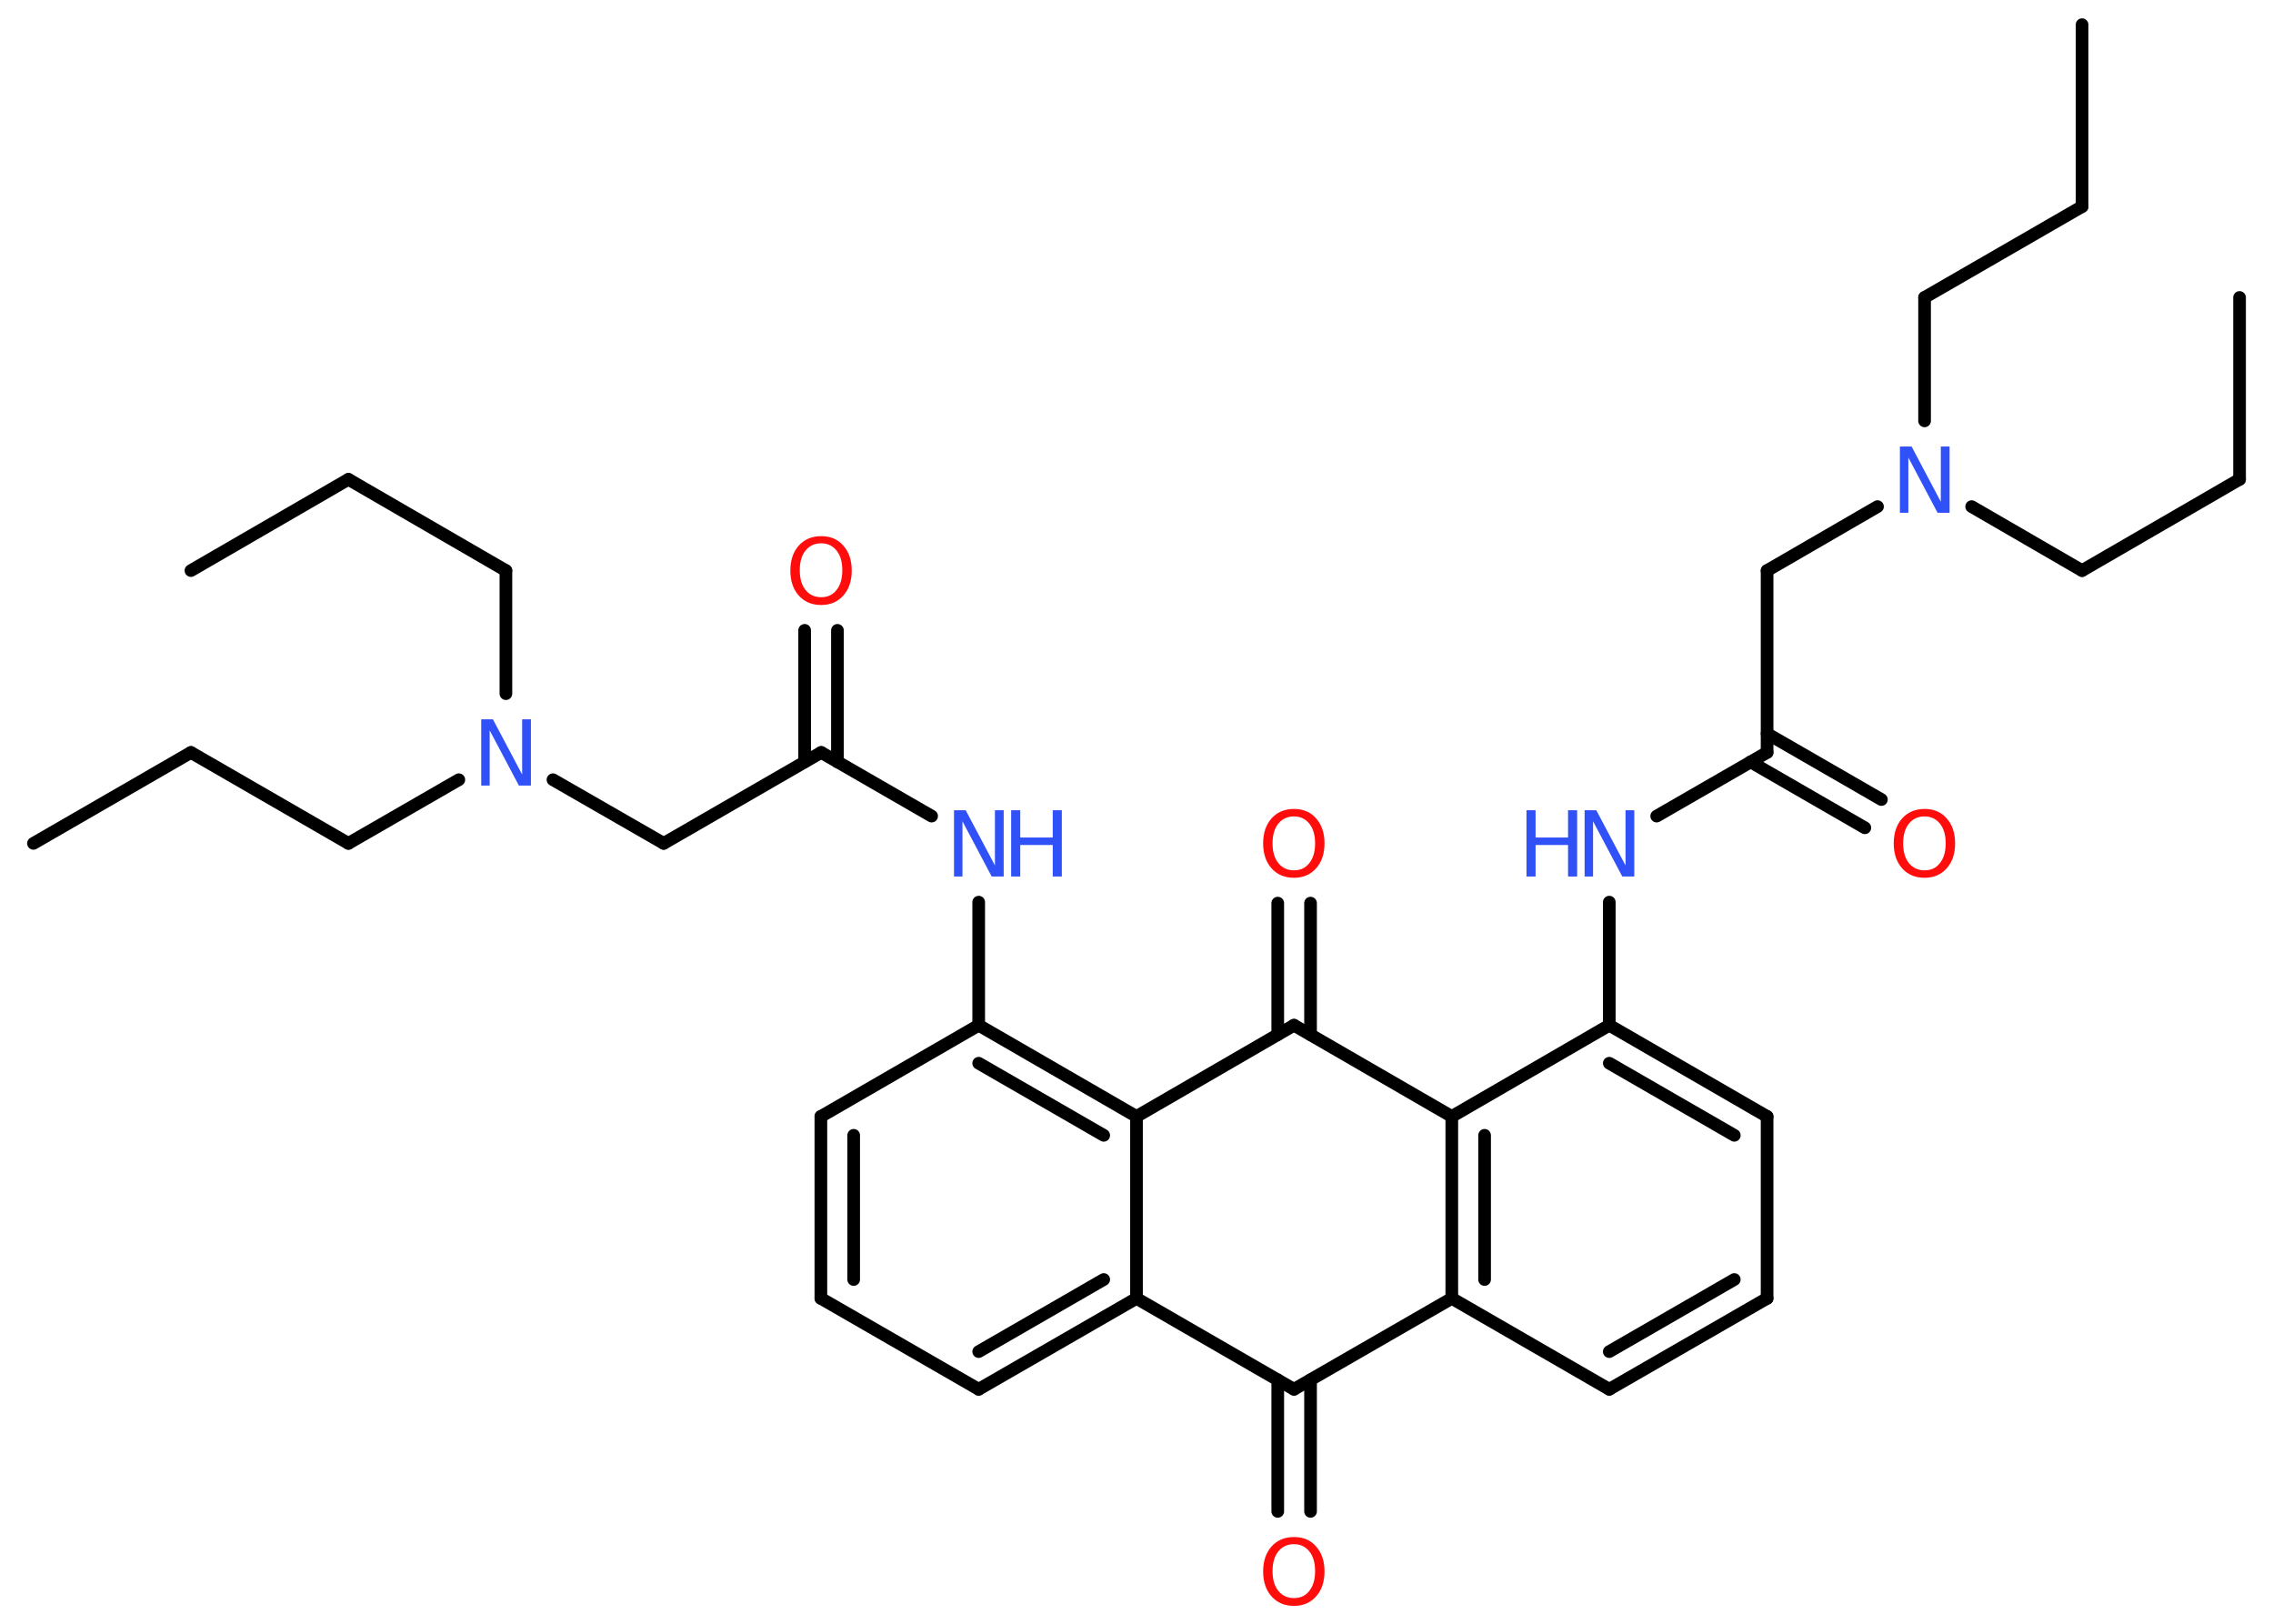 <?xml version='1.0' encoding='UTF-8'?>
<!DOCTYPE svg PUBLIC "-//W3C//DTD SVG 1.1//EN" "http://www.w3.org/Graphics/SVG/1.1/DTD/svg11.dtd">
<svg version='1.2' xmlns='http://www.w3.org/2000/svg' xmlns:xlink='http://www.w3.org/1999/xlink' width='70.0mm' height='50.0mm' viewBox='0 0 70.0 50.0'>
  <desc>Generated by the Chemistry Development Kit (http://github.com/cdk)</desc>
  <g stroke-linecap='round' stroke-linejoin='round' stroke='#000000' stroke-width='.39' fill='#3050F8'>
    <rect x='.0' y='.0' width='70.0' height='50.0' fill='#FFFFFF' stroke='none'/>
    <g id='mol1' class='mol'>
      <line id='mol1bnd1' class='bond' x1='64.12' y1='.76' x2='64.12' y2='6.36'/>
      <line id='mol1bnd2' class='bond' x1='64.12' y1='6.36' x2='59.27' y2='9.16'/>
      <line id='mol1bnd3' class='bond' x1='59.27' y1='9.16' x2='59.27' y2='12.96'/>
      <line id='mol1bnd4' class='bond' x1='60.72' y1='15.6' x2='64.12' y2='17.57'/>
      <line id='mol1bnd5' class='bond' x1='64.12' y1='17.57' x2='68.97' y2='14.76'/>
      <line id='mol1bnd6' class='bond' x1='68.97' y1='14.76' x2='68.97' y2='9.16'/>
      <line id='mol1bnd7' class='bond' x1='57.82' y1='15.6' x2='54.42' y2='17.57'/>
      <line id='mol1bnd8' class='bond' x1='54.42' y1='17.57' x2='54.42' y2='23.17'/>
      <g id='mol1bnd9' class='bond'>
        <line x1='54.42' y1='22.59' x2='57.94' y2='24.62'/>
        <line x1='53.91' y1='23.46' x2='57.43' y2='25.49'/>
      </g>
      <line id='mol1bnd10' class='bond' x1='54.42' y1='23.17' x2='51.02' y2='25.13'/>
      <line id='mol1bnd11' class='bond' x1='49.56' y1='27.78' x2='49.56' y2='31.57'/>
      <g id='mol1bnd12' class='bond'>
        <line x1='54.42' y1='34.38' x2='49.56' y2='31.57'/>
        <line x1='53.41' y1='34.96' x2='49.56' y2='32.74'/>
      </g>
      <line id='mol1bnd13' class='bond' x1='54.42' y1='34.38' x2='54.42' y2='39.98'/>
      <g id='mol1bnd14' class='bond'>
        <line x1='49.56' y1='42.78' x2='54.42' y2='39.98'/>
        <line x1='49.56' y1='41.62' x2='53.41' y2='39.4'/>
      </g>
      <line id='mol1bnd15' class='bond' x1='49.56' y1='42.78' x2='44.71' y2='39.98'/>
      <g id='mol1bnd16' class='bond'>
        <line x1='44.71' y1='34.38' x2='44.71' y2='39.98'/>
        <line x1='45.72' y1='34.96' x2='45.72' y2='39.4'/>
      </g>
      <line id='mol1bnd17' class='bond' x1='49.56' y1='31.57' x2='44.71' y2='34.38'/>
      <line id='mol1bnd18' class='bond' x1='44.71' y1='34.38' x2='39.85' y2='31.57'/>
      <g id='mol1bnd19' class='bond'>
        <line x1='39.35' y1='31.86' x2='39.35' y2='27.81'/>
        <line x1='40.36' y1='31.86' x2='40.36' y2='27.81'/>
      </g>
      <line id='mol1bnd20' class='bond' x1='39.85' y1='31.57' x2='35.0' y2='34.38'/>
      <g id='mol1bnd21' class='bond'>
        <line x1='35.0' y1='34.38' x2='30.14' y2='31.57'/>
        <line x1='33.99' y1='34.96' x2='30.14' y2='32.74'/>
      </g>
      <line id='mol1bnd22' class='bond' x1='30.14' y1='31.57' x2='30.14' y2='27.78'/>
      <line id='mol1bnd23' class='bond' x1='28.69' y1='25.13' x2='25.29' y2='23.17'/>
      <g id='mol1bnd24' class='bond'>
        <line x1='24.78' y1='23.46' x2='24.78' y2='19.41'/>
        <line x1='25.79' y1='23.46' x2='25.79' y2='19.41'/>
      </g>
      <line id='mol1bnd25' class='bond' x1='25.29' y1='23.17' x2='20.44' y2='25.97'/>
      <line id='mol1bnd26' class='bond' x1='20.44' y1='25.97' x2='17.03' y2='24.01'/>
      <line id='mol1bnd27' class='bond' x1='14.13' y1='24.01' x2='10.73' y2='25.97'/>
      <line id='mol1bnd28' class='bond' x1='10.73' y1='25.97' x2='5.88' y2='23.17'/>
      <line id='mol1bnd29' class='bond' x1='5.88' y1='23.17' x2='1.03' y2='25.97'/>
      <line id='mol1bnd30' class='bond' x1='15.58' y1='21.36' x2='15.58' y2='17.57'/>
      <line id='mol1bnd31' class='bond' x1='15.58' y1='17.57' x2='10.73' y2='14.76'/>
      <line id='mol1bnd32' class='bond' x1='10.73' y1='14.76' x2='5.88' y2='17.57'/>
      <line id='mol1bnd33' class='bond' x1='30.14' y1='31.57' x2='25.28' y2='34.38'/>
      <g id='mol1bnd34' class='bond'>
        <line x1='25.28' y1='34.38' x2='25.28' y2='39.98'/>
        <line x1='26.29' y1='34.96' x2='26.29' y2='39.4'/>
      </g>
      <line id='mol1bnd35' class='bond' x1='25.28' y1='39.98' x2='30.14' y2='42.78'/>
      <g id='mol1bnd36' class='bond'>
        <line x1='30.14' y1='42.78' x2='35.0' y2='39.98'/>
        <line x1='30.14' y1='41.62' x2='33.99' y2='39.4'/>
      </g>
      <line id='mol1bnd37' class='bond' x1='35.0' y1='34.38' x2='35.0' y2='39.98'/>
      <line id='mol1bnd38' class='bond' x1='35.0' y1='39.98' x2='39.85' y2='42.78'/>
      <line id='mol1bnd39' class='bond' x1='44.71' y1='39.98' x2='39.85' y2='42.78'/>
      <g id='mol1bnd40' class='bond'>
        <line x1='40.36' y1='42.49' x2='40.36' y2='46.54'/>
        <line x1='39.35' y1='42.49' x2='39.35' y2='46.54'/>
      </g>
      <path id='mol1atm4' class='atom' d='M58.5 13.75h.37l.9 1.7v-1.7h.27v2.04h-.37l-.9 -1.7v1.7h-.26v-2.04z' stroke='none'/>
      <path id='mol1atm10' class='atom' d='M59.27 25.14q-.3 .0 -.48 .22q-.18 .22 -.18 .61q.0 .39 .18 .61q.18 .22 .48 .22q.3 .0 .47 -.22q.18 -.22 .18 -.61q.0 -.39 -.18 -.61q-.18 -.22 -.47 -.22zM59.27 24.91q.43 .0 .68 .29q.26 .29 .26 .77q.0 .48 -.26 .77q-.26 .29 -.68 .29q-.43 .0 -.69 -.29q-.26 -.29 -.26 -.77q.0 -.48 .26 -.77q.26 -.29 .69 -.29z' stroke='none' fill='#FF0D0D'/>
      <g id='mol1atm11' class='atom'>
        <path d='M48.79 24.95h.37l.9 1.7v-1.7h.27v2.04h-.37l-.9 -1.7v1.7h-.26v-2.04z' stroke='none'/>
        <path d='M47.01 24.95h.28v.84h1.0v-.84h.28v2.04h-.28v-.97h-1.0v.97h-.28v-2.04z' stroke='none'/>
      </g>
      <path id='mol1atm19' class='atom' d='M39.85 25.14q-.3 .0 -.48 .22q-.18 .22 -.18 .61q.0 .39 .18 .61q.18 .22 .48 .22q.3 .0 .47 -.22q.18 -.22 .18 -.61q.0 -.39 -.18 -.61q-.18 -.22 -.47 -.22zM39.85 24.91q.43 .0 .68 .29q.26 .29 .26 .77q.0 .48 -.26 .77q-.26 .29 -.68 .29q-.43 .0 -.69 -.29q-.26 -.29 -.26 -.77q.0 -.48 .26 -.77q.26 -.29 .69 -.29z' stroke='none' fill='#FF0D0D'/>
      <g id='mol1atm22' class='atom'>
        <path d='M29.37 24.95h.37l.9 1.7v-1.7h.27v2.04h-.37l-.9 -1.7v1.7h-.26v-2.04z' stroke='none'/>
        <path d='M31.14 24.95h.28v.84h1.0v-.84h.28v2.04h-.28v-.97h-1.0v.97h-.28v-2.04z' stroke='none'/>
      </g>
      <path id='mol1atm24' class='atom' d='M25.29 16.73q-.3 .0 -.48 .22q-.18 .22 -.18 .61q.0 .39 .18 .61q.18 .22 .48 .22q.3 .0 .47 -.22q.18 -.22 .18 -.61q.0 -.39 -.18 -.61q-.18 -.22 -.47 -.22zM25.29 16.51q.43 .0 .68 .29q.26 .29 .26 .77q.0 .48 -.26 .77q-.26 .29 -.68 .29q-.43 .0 -.69 -.29q-.26 -.29 -.26 -.77q.0 -.48 .26 -.77q.26 -.29 .69 -.29z' stroke='none' fill='#FF0D0D'/>
      <path id='mol1atm26' class='atom' d='M14.81 22.15h.37l.9 1.7v-1.7h.27v2.04h-.37l-.9 -1.7v1.7h-.26v-2.04z' stroke='none'/>
      <path id='mol1atm38' class='atom' d='M39.85 47.55q-.3 .0 -.48 .22q-.18 .22 -.18 .61q.0 .39 .18 .61q.18 .22 .48 .22q.3 .0 .47 -.22q.18 -.22 .18 -.61q.0 -.39 -.18 -.61q-.18 -.22 -.47 -.22zM39.85 47.33q.43 .0 .68 .29q.26 .29 .26 .77q.0 .48 -.26 .77q-.26 .29 -.68 .29q-.43 .0 -.69 -.29q-.26 -.29 -.26 -.77q.0 -.48 .26 -.77q.26 -.29 .69 -.29z' stroke='none' fill='#FF0D0D'/>
    </g>
  </g>
</svg>
